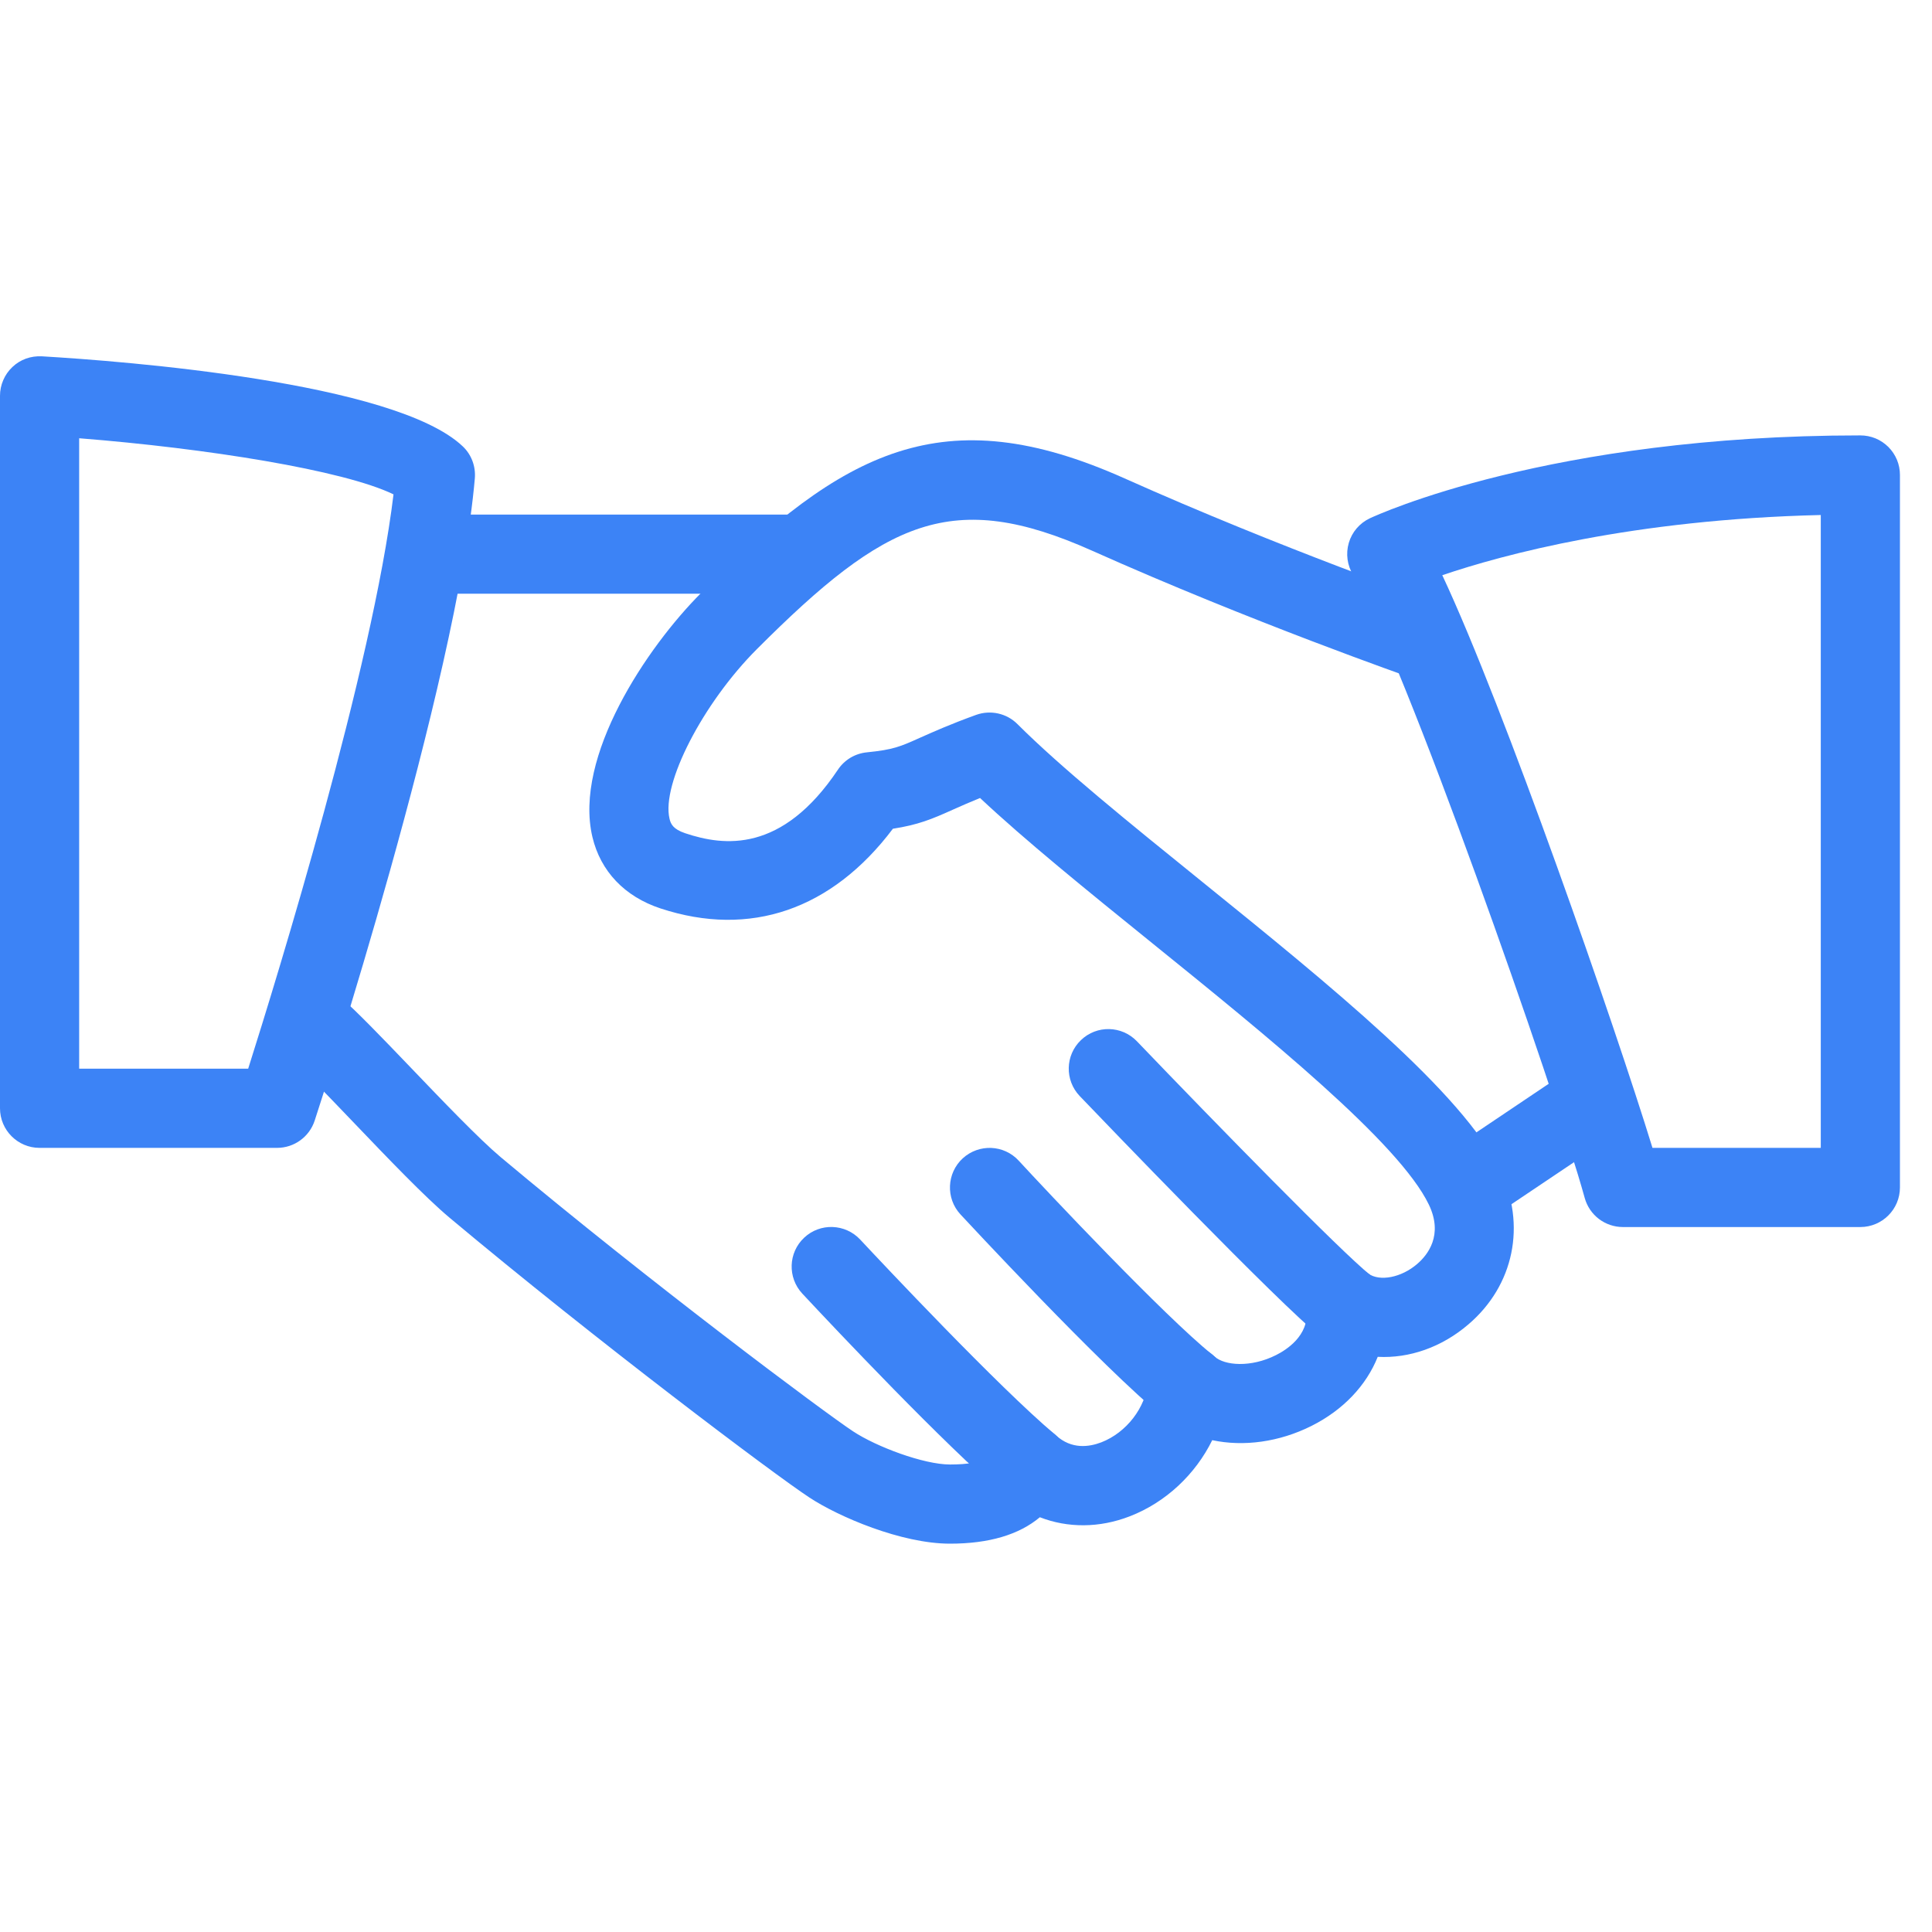 <svg width="44" height="44" viewBox="0 0 44 44" fill="none" xmlns="http://www.w3.org/2000/svg">
<g clip-path="url(#clip0_4363_400)">
<path d="M34.166 26.655C33.317 24.885 30.279 22.427 27.343 20.053C25.706 18.73 24.16 17.478 23.173 16.492C22.926 16.243 22.557 16.164 22.23 16.281C21.623 16.501 21.248 16.671 20.952 16.802C20.502 17.004 20.35 17.073 19.742 17.134C19.61 17.147 19.482 17.189 19.368 17.257C19.254 17.326 19.157 17.418 19.083 17.529C17.808 19.434 16.488 19.272 15.607 18.977C15.325 18.883 15.275 18.762 15.248 18.647C15.059 17.855 16.009 16.012 17.24 14.781C20.17 11.85 21.681 11.116 24.872 12.542C28.492 14.161 32.12 15.428 32.156 15.441C32.267 15.48 32.386 15.497 32.504 15.49C32.623 15.483 32.738 15.453 32.845 15.402C32.952 15.35 33.047 15.278 33.126 15.189C33.205 15.101 33.265 14.998 33.304 14.886C33.466 14.415 33.219 13.901 32.749 13.737C32.713 13.725 29.157 12.482 25.609 10.894C21.475 9.046 19.207 10.263 15.967 13.505C14.734 14.738 13.059 17.233 13.492 19.063C13.677 19.842 14.226 20.419 15.04 20.688C17.083 21.362 18.947 20.716 20.335 18.874C20.909 18.785 21.221 18.656 21.689 18.445C21.898 18.351 22.108 18.26 22.32 18.174C23.352 19.142 24.744 20.269 26.209 21.454C28.86 23.597 31.865 26.028 32.541 27.434C32.875 28.128 32.516 28.581 32.273 28.788C31.916 29.095 31.427 29.192 31.162 29.006C30.87 28.806 30.49 28.793 30.189 28.974C30.04 29.062 29.921 29.191 29.843 29.345C29.767 29.5 29.735 29.673 29.754 29.845C29.815 30.418 29.291 30.746 29.063 30.86C28.486 31.152 27.884 31.101 27.659 30.892C27.407 30.658 27.044 30.589 26.723 30.708C26.402 30.829 26.179 31.125 26.146 31.467C26.092 32.058 25.654 32.626 25.082 32.848C24.807 32.953 24.406 33.016 24.048 32.688C23.938 32.589 23.805 32.518 23.662 32.481C23.518 32.445 23.368 32.444 23.224 32.478C23.08 32.514 22.947 32.584 22.836 32.683C22.726 32.782 22.641 32.907 22.591 33.046C22.557 33.136 22.479 33.353 21.635 33.353C21.035 33.353 19.955 32.947 19.427 32.597C18.794 32.181 14.826 29.221 11.399 26.35C10.917 25.945 10.084 25.076 9.349 24.308C8.696 23.626 8.099 23.008 7.793 22.748C7.409 22.424 6.841 22.472 6.522 22.855C6.201 23.235 6.247 23.805 6.628 24.126C6.907 24.362 7.448 24.933 8.045 25.555C8.849 26.395 9.68 27.264 10.239 27.733C13.596 30.544 17.631 33.578 18.435 34.106C19.099 34.543 20.528 35.156 21.635 35.156C22.524 35.156 23.208 34.952 23.682 34.554C24.316 34.801 25.038 34.802 25.732 34.532C26.552 34.215 27.226 33.575 27.608 32.799C28.319 32.951 29.132 32.844 29.871 32.473C30.594 32.109 31.117 31.552 31.377 30.901C32.094 30.939 32.833 30.685 33.444 30.16C34.48 29.275 34.764 27.897 34.166 26.655Z" fill="#3C83F6"/>
<path d="M18.028 11.719H9.915C9.418 11.719 9.014 12.123 9.014 12.62C9.014 13.118 9.418 13.522 9.915 13.522H18.028C18.526 13.522 18.93 13.118 18.93 12.62C18.93 12.123 18.526 11.719 18.028 11.719ZM36.806 24.738C36.526 24.325 35.967 24.211 35.554 24.492L32.919 26.263C32.506 26.541 32.396 27.101 32.673 27.514C32.756 27.637 32.868 27.737 32.999 27.807C33.13 27.876 33.276 27.913 33.423 27.913C33.595 27.913 33.77 27.864 33.925 27.759L36.561 25.989C36.973 25.711 37.083 25.151 36.806 24.738ZM31.209 29.039C30.564 28.531 27.677 25.576 25.893 23.715C25.548 23.355 24.977 23.342 24.618 23.688C24.257 24.033 24.247 24.604 24.591 24.963C25.054 25.446 29.141 29.707 30.092 30.457C30.25 30.582 30.447 30.65 30.649 30.649C30.914 30.649 31.179 30.531 31.359 30.305C31.667 29.916 31.601 29.348 31.209 29.039ZM27.607 30.848C26.527 29.984 23.814 27.101 23.201 26.434C22.862 26.066 22.294 26.045 21.926 26.38C21.56 26.717 21.535 27.289 21.872 27.655C21.904 27.689 25.143 31.185 26.48 32.256C26.64 32.383 26.838 32.452 27.043 32.452C27.306 32.452 27.569 32.335 27.748 32.115C28.058 31.726 27.995 31.158 27.607 30.848ZM24.019 32.663C22.734 31.58 20.104 28.78 19.59 28.23C19.249 27.866 18.677 27.846 18.315 28.187C17.951 28.527 17.933 29.097 18.272 29.461C19.011 30.253 21.528 32.921 22.857 34.042C23.019 34.18 23.224 34.255 23.437 34.255C23.693 34.255 23.949 34.145 24.128 33.934C24.448 33.552 24.4 32.984 24.019 32.663Z" fill="#3C83F6"/>
<path d="M10.536 10.163C8.991 8.699 2.813 8.224 0.956 8.115C0.7 8.102 0.463 8.187 0.283 8.358C0.194 8.442 0.122 8.544 0.074 8.657C0.025 8.77 -6.10044e-05 8.891 1.11406e-07 9.014V25.24C1.11406e-07 25.738 0.404 26.142 0.901 26.142H6.31C6.7 26.142 7.046 25.891 7.167 25.52C7.298 25.116 10.405 15.582 10.814 10.895C10.837 10.62 10.736 10.35 10.536 10.163ZM5.652 24.339H1.803V9.981C4.7 10.21 7.826 10.707 8.962 11.259C8.485 15.207 6.323 22.222 5.652 24.339ZM42.368 9.916C35.29 9.916 31.363 11.728 31.199 11.803C30.965 11.913 30.79 12.117 30.718 12.364C30.646 12.611 30.682 12.876 30.817 13.096C31.931 14.89 35.42 24.853 36.091 27.283C36.143 27.473 36.257 27.641 36.414 27.761C36.571 27.88 36.763 27.945 36.96 27.945H42.368C42.866 27.945 43.27 27.541 43.27 27.043V10.817C43.27 10.699 43.247 10.581 43.202 10.472C43.156 10.363 43.09 10.263 43.006 10.179C42.922 10.096 42.823 10.029 42.714 9.984C42.604 9.939 42.487 9.916 42.368 9.916ZM41.467 26.142H37.634C36.779 23.358 34.255 16.1 32.847 13.1C34.223 12.633 37.178 11.83 41.467 11.729V26.142Z" fill="#3C83F6"/>
</g>
<defs>
<clipPath id="clip0_4363_400">
<rect width="43.27" height="43.27" fill="white"/>
</clipPath>
</defs>
</svg>
